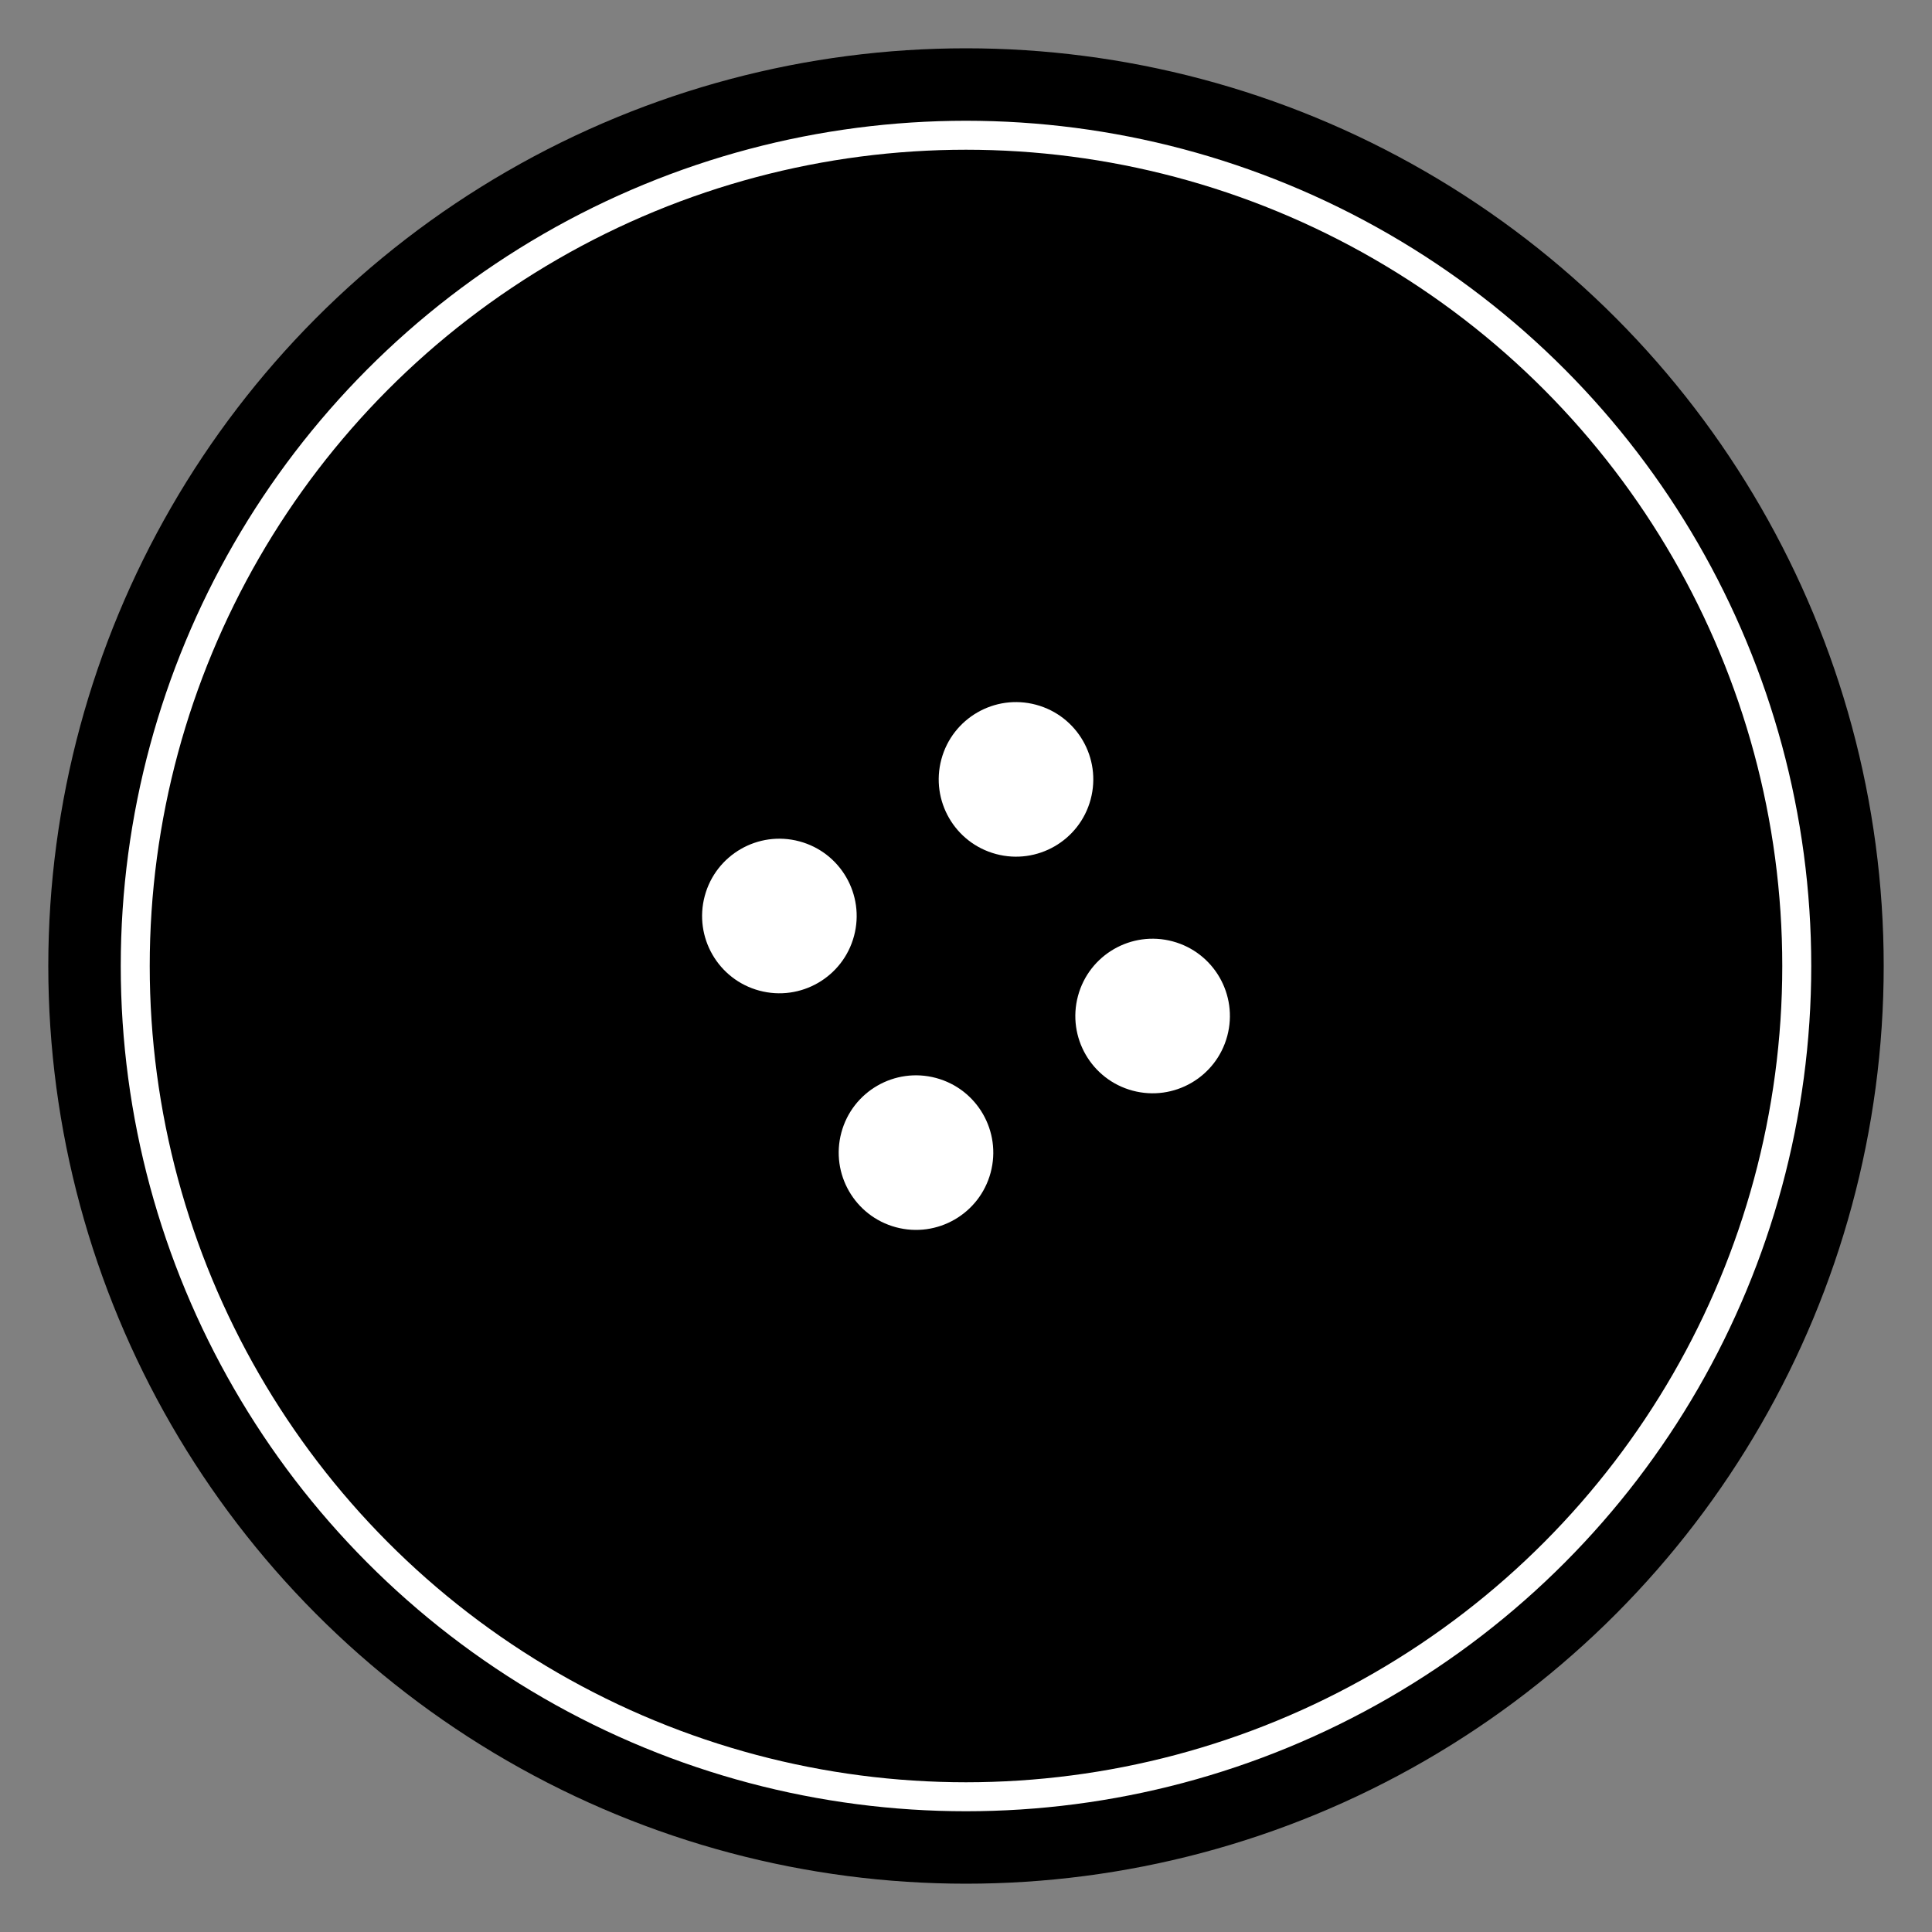 <?xml version="1.0" ?>
<svg
  width="100"
  height="100"
  viewBox="0 0 100 100"
  version="1.1"
  xmlns="http://www.w3.org/2000/svg"
  xmlns:svg="http://www.w3.org/2000/svg">
  <rect x="0" y="0" width="100" height="100" fill="#808080" stroke="none"/>
  <g >
    <circle cx="50" cy="50" r="47" stroke="black" stroke-width="1" fill="black" />
    <circle cx="50" cy="50" r="43" stroke="white" stroke-width="1.5" fill="none" />
    <g transform="rotate(15,50,50)">
      <circle cx="50" cy="40" r="4" stroke="none" fill="white" />
      <circle cx="50" cy="60" r="4" stroke="none" fill="white" />
      <circle cx="40" cy="50" r="4" stroke="none" fill="white" />
      <circle cx="60" cy="50" r="4" stroke="none" fill="white" />
    </g>
  </g>
</svg>